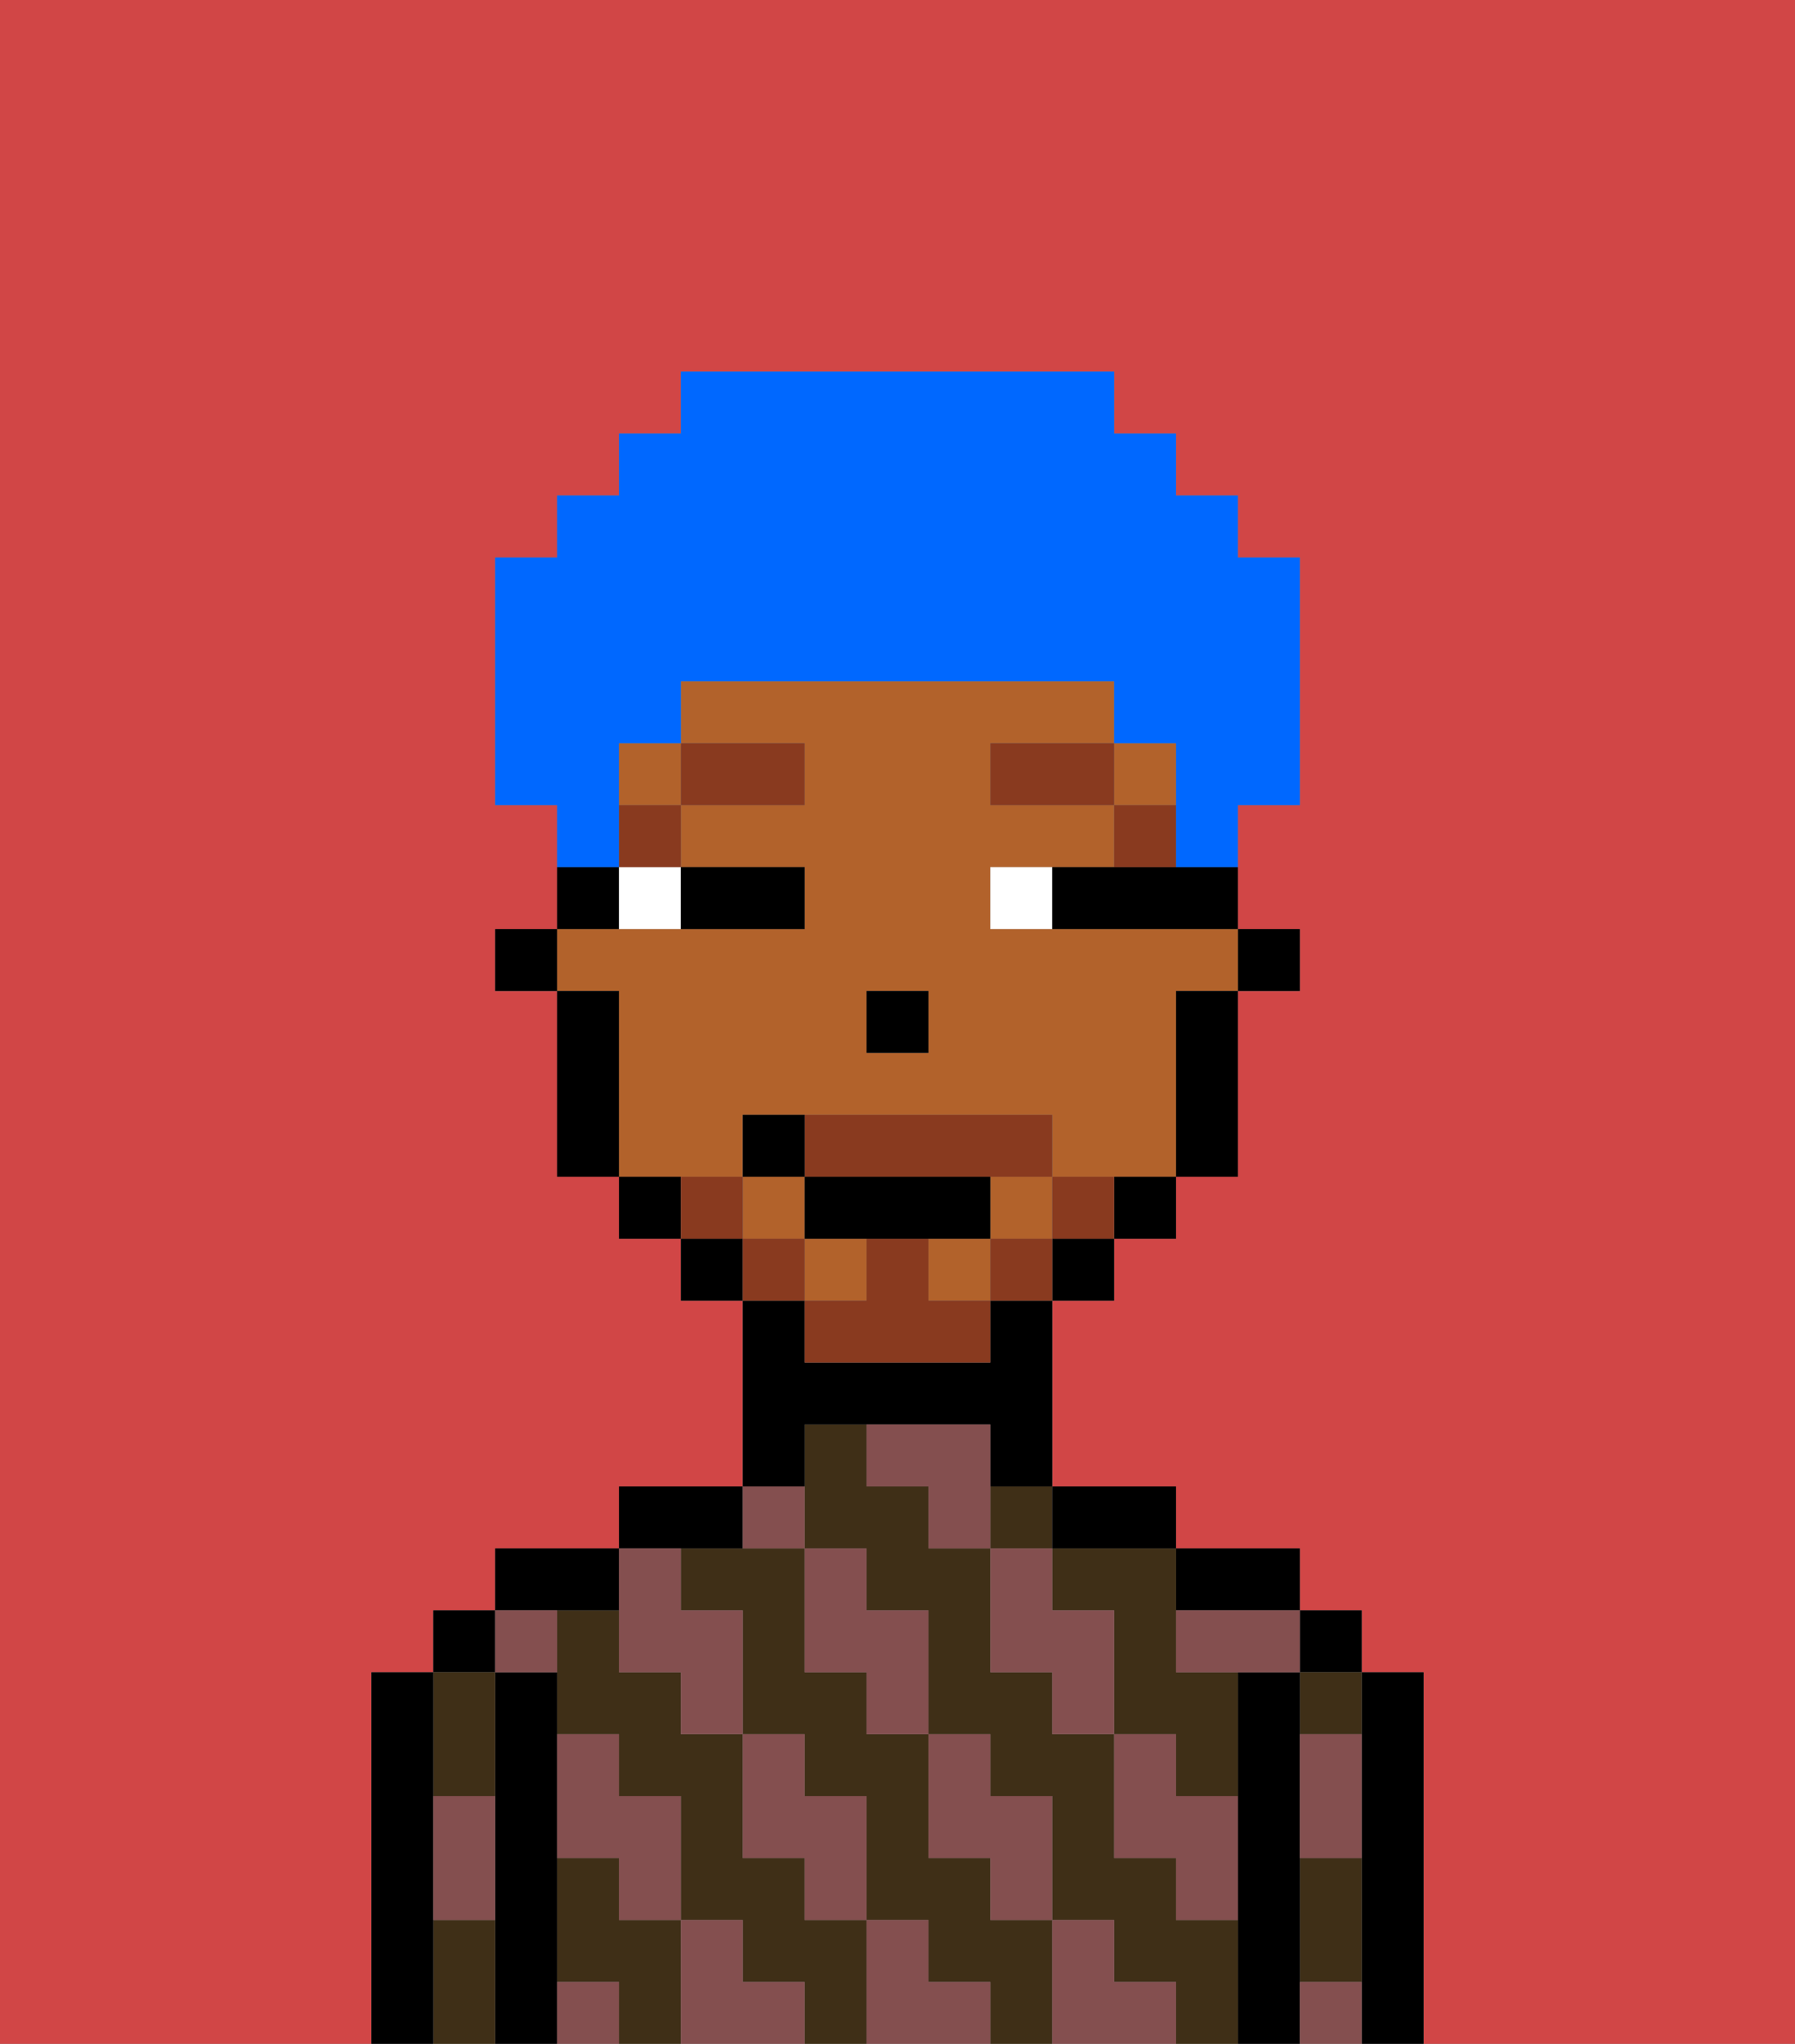<svg xmlns="http://www.w3.org/2000/svg" viewBox="0 0 29 33"><rect x="0" y="0" width="29" height="33" fill="#808080" stroke="none"/><defs><style>polygon,rect,path{shape-rendering:crispedges;}.ka179-1{fill:#d14646;}.ka179-2{fill:#000000;}.ka179-3{fill:#3f2f17;}.ka179-4{fill:#844f4f;}.ka179-5{fill:#b2622b;}.ka179-6{fill:#ffffff;}.ka179-7{fill:#893a1f;}.ka179-8{fill:#893a1f;}.ka179-9{fill:#0068ff;}</style></defs><path class="ka179-1" d="M0,33H6V27H7V26H8V25h2V24h2V21H11V20H10V19H9V16H8V15H9V13H8V9H9V8h1V7h1V6h7V7h1V8h1V9h1v4H20v2h1v1H20v3H19v1H18v1H17v3h2v1h2v1h1v1h1v6h6V0H0Z"/><path class="ka179-2" d="M23,27H22v6h1V27Z"/><rect class="ka179-2" x="21" y="26" width="1" height="1"/><path class="ka179-3" d="M21,28h1V27H21Z"/><path class="ka179-3" d="M21,31v1h1V30H21Z"/><path class="ka179-2" d="M21,31V27H20v6h1V31Z"/><path class="ka179-2" d="M20,26h1V25H19v1Z"/><path class="ka179-3" d="M13,31V30H12V28H11V27H10V26H9v2h1v1h1v2h1v1h1v1h1V31Z"/><path class="ka179-3" d="M16,31V30H15V28H14V27H13V25H11v1h1v2h1v1h1v2h1v1h1v1h1V31Z"/><rect class="ka179-3" x="16" y="24" width="1" height="1"/><path class="ka179-3" d="M10,31V30H9v2h1v1h1V31Z"/><path class="ka179-3" d="M17,25v1h1v2h1v1h1V27H19V25H17Z"/><path class="ka179-3" d="M19,31V30H18V28H17V27H16V25H15V24H14V23H13v2h1v1h1v2h1v1h1v2h1v1h1v1h1V31Z"/><path class="ka179-2" d="M18,25h1V24H17v1Z"/><path class="ka179-2" d="M13,23h3v1h1V21H16v1H13V21H12v3h1Z"/><path class="ka179-2" d="M12,25V24H10v1h2Z"/><path class="ka179-2" d="M10,26V25H8v1h2Z"/><path class="ka179-2" d="M9,31V27H8v6H9V31Z"/><rect class="ka179-2" x="7" y="26" width="1" height="1"/><path class="ka179-3" d="M8,29V27H7v2Z"/><path class="ka179-3" d="M7,31v2H8V31Z"/><path class="ka179-2" d="M7,30V27H6v6H7V30Z"/><path class="ka179-4" d="M21,29v1h1V28H21Z"/><path class="ka179-4" d="M21,32v1h1V32Z"/><path class="ka179-4" d="M19,26v1h2V26H19Z"/><path class="ka179-4" d="M19,28H18v2h1v1h1V29H19Z"/><path class="ka179-4" d="M17,26V25H16v2h1v1h1V26Z"/><path class="ka179-4" d="M18,32V31H17v2h2V32Z"/><path class="ka179-4" d="M16,30v1h1V29H16V28H15v2Z"/><path class="ka179-4" d="M16,23H14v1h1v1h1V23Z"/><path class="ka179-4" d="M14,27v1h1V26H14V25H13v2Z"/><path class="ka179-4" d="M15,32V31H14v2h2V32Z"/><path class="ka179-4" d="M13,30v1h1V29H13V28H12v2Z"/><path class="ka179-4" d="M13,25V24H12v1Z"/><path class="ka179-4" d="M10,27h1v1h1V26H11V25H10v2Z"/><path class="ka179-4" d="M12,32V31H11v2h2V32Z"/><path class="ka179-4" d="M10,30v1h1V29H10V28H9v2Z"/><path class="ka179-4" d="M9,32v1h1V32Z"/><path class="ka179-4" d="M9,27V26H8v1Z"/><path class="ka179-4" d="M7,30v1H8V29H7Z"/><rect class="ka179-2" x="20" y="15" width="1" height="1"/><rect class="ka179-5" x="15" y="20" width="1" height="1"/><rect class="ka179-5" x="10" y="12" width="1" height="1"/><rect class="ka179-5" x="18" y="12" width="1" height="1"/><rect class="ka179-5" x="13" y="20" width="1" height="1"/><rect class="ka179-5" x="12" y="19" width="1" height="1"/><rect class="ka179-5" x="16" y="19" width="1" height="1"/><path class="ka179-5" d="M12,19V18h5v1h2V16h1V15H16V14h2V13H16V12h2V11H11v1h2v1H11v1h2v1H9v1h1v3h2Zm2-3h1v1H14Z"/><path class="ka179-2" d="M19,17v2h1V16H19Z"/><path class="ka179-2" d="M18,20h1V19H18Z"/><rect class="ka179-2" x="17" y="20" width="1" height="1"/><rect class="ka179-2" x="11" y="20" width="1" height="1"/><path class="ka179-2" d="M10,19v1h1V19Z"/><path class="ka179-2" d="M10,14H9v1h1Z"/><path class="ka179-2" d="M10,16H9v3h1V16Z"/><rect class="ka179-2" x="8" y="15" width="1" height="1"/><rect class="ka179-2" x="14" y="16" width="1" height="1"/><path class="ka179-6" d="M10,15h1V14H10Z"/><path class="ka179-6" d="M16,14v1h1V14Z"/><path class="ka179-2" d="M12,15h1V14H11v1Z"/><path class="ka179-2" d="M18,14H17v1h3V14H18Z"/><path class="ka179-7" d="M19,13H18v1h1Z"/><rect class="ka179-7" x="16" y="12" width="2" height="1"/><rect class="ka179-7" x="10" y="13" width="1" height="1"/><rect class="ka179-7" x="11" y="12" width="2" height="1"/><path class="ka179-8" d="M17,19v1h1V19Z"/><rect class="ka179-8" x="16" y="20" width="1" height="1"/><path class="ka179-8" d="M15,20H14v1H13v1h3V21H15Z"/><path class="ka179-8" d="M14,19h3V18H13v1Z"/><rect class="ka179-8" x="12" y="20" width="1" height="1"/><path class="ka179-8" d="M12,19H11v1h1Z"/><path class="ka179-2" d="M15,20h1V19H13v1h2Z"/><path class="ka179-2" d="M13,18H12v1h1Z"/><path class="ka179-9" d="M10,13V12h1V11h7v1h1v2h1V13h1V9H20V8H19V7H18V6H11V7H10V8H9V9H8v4H9v1h1Z"/></svg>